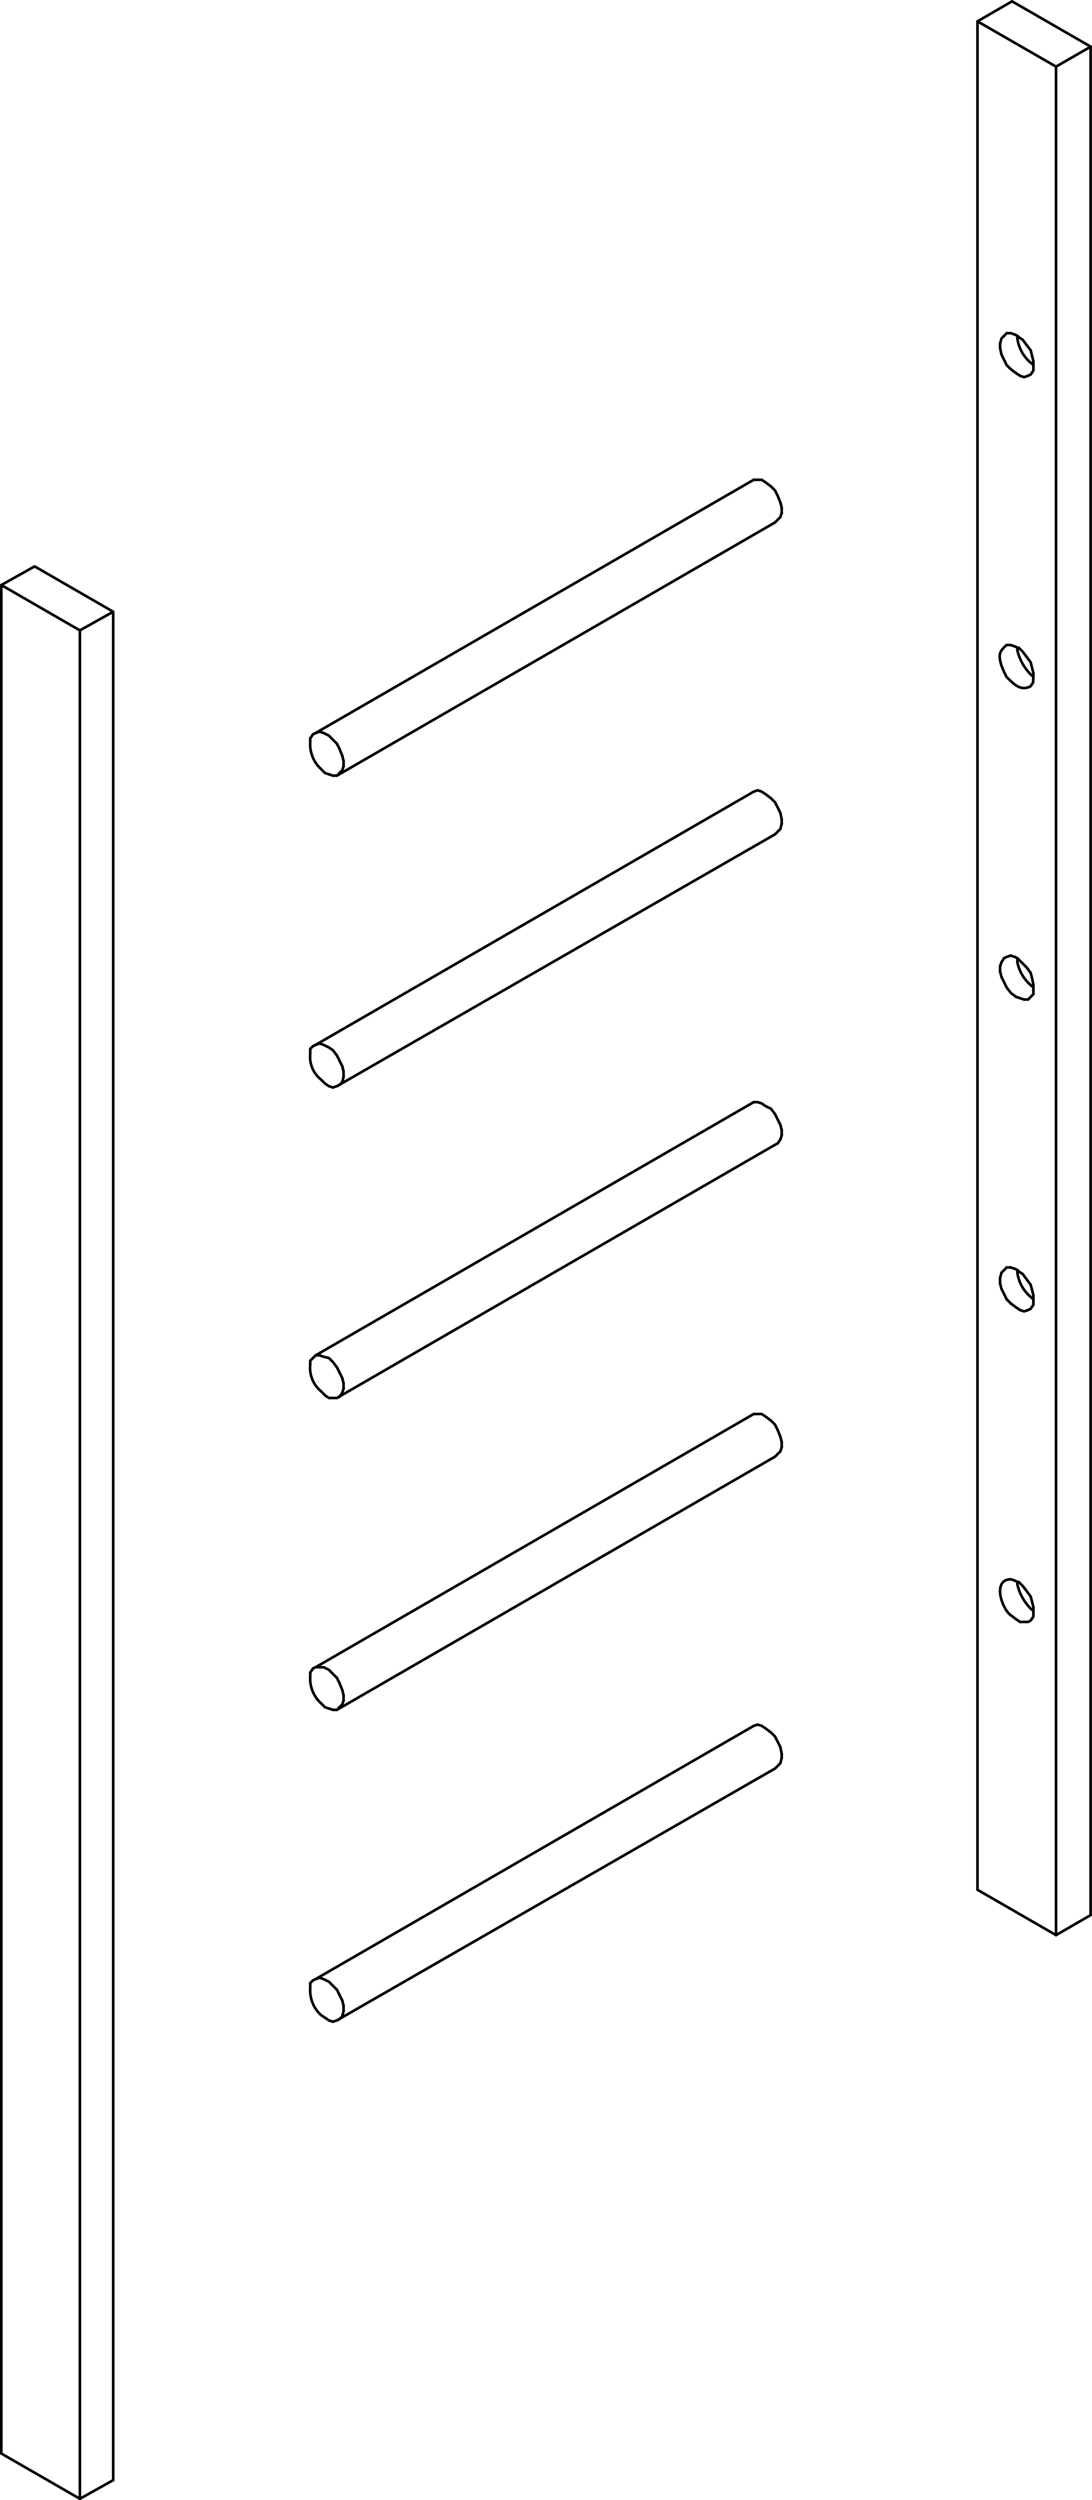 <svg id="ladder_ex" data-name="ladder ex" xmlns="http://www.w3.org/2000/svg" viewBox="0 0 149.42 341.84"><defs><style>.cls-1{fill:none;stroke:#000;stroke-linecap:round;stroke-linejoin:round;stroke-width:0.36px;}</style></defs><line class="cls-1" x1="106.78" y1="196.43" x2="106.96" y2="197.16"/><line class="cls-1" x1="46.83" y1="231.05" x2="47.01" y2="231.78"/><line class="cls-1" x1="105.5" y1="194.24" x2="106.05" y2="194.79"/><line class="cls-1" x1="42.46" y1="228.68" x2="42.82" y2="228.13"/><line class="cls-1" x1="106.96" y1="197.89" x2="106.78" y2="198.43"/><line class="cls-1" x1="47.01" y1="232.51" x2="46.83" y2="233.05"/><line class="cls-1" x1="45.01" y1="233.6" x2="44.46" y2="233.42"/><polyline class="cls-1" points="106.05 194.79 106.41 195.52 106.78 196.43"/><line class="cls-1" x1="106.96" y1="197.16" x2="106.96" y2="197.89"/><polyline class="cls-1" points="106.78 198.43 106.41 198.8 106.05 199.16"/><polyline class="cls-1" points="103.13 193.33 104.23 193.33 104.77 193.69 105.5 194.24"/><line class="cls-1" x1="47.01" y1="231.78" x2="47.01" y2="232.51"/><polyline class="cls-1" points="45.55 233.78 46.1 233.78 46.47 233.42"/><line class="cls-1" x1="42.82" y1="228.13" x2="43.18" y2="227.95"/><line class="cls-1" x1="46.1" y1="229.41" x2="46.46" y2="230.14"/><line class="cls-1" x1="46.83" y1="233.05" x2="46.46" y2="233.42"/><polyline class="cls-1" points="46.1 229.41 45.55 228.86 45.01 228.31 44.28 227.95 43.19 227.95"/><path class="cls-1" d="M158.63,257.12v.54a4.58,4.58,0,0,0,1.46,3.65l.55.54" transform="translate(-116.18 -28.44)"/><line class="cls-1" x1="45.55" y1="233.78" x2="45.01" y2="233.6"/><line class="cls-1" x1="46.46" y1="230.14" x2="46.83" y2="231.05"/><line class="cls-1" x1="106.05" y1="199.16" x2="46.1" y2="233.78"/><line class="cls-1" x1="103.13" y1="193.33" x2="43.19" y2="227.95"/><line class="cls-1" x1="106.78" y1="68.7" x2="106.96" y2="69.42"/><line class="cls-1" x1="46.83" y1="103.32" x2="47.01" y2="104.04"/><line class="cls-1" x1="105.5" y1="66.51" x2="106.05" y2="67.06"/><line class="cls-1" x1="42.46" y1="100.95" x2="42.82" y2="100.4"/><line class="cls-1" x1="106.96" y1="70.15" x2="106.78" y2="70.7"/><line class="cls-1" x1="47.01" y1="104.77" x2="46.83" y2="105.32"/><line class="cls-1" x1="45.01" y1="105.87" x2="44.46" y2="105.68"/><polyline class="cls-1" points="106.05 67.06 106.41 67.78 106.78 68.69"/><line class="cls-1" x1="106.96" y1="69.42" x2="106.96" y2="70.15"/><polyline class="cls-1" points="106.78 70.7 106.41 71.06 106.05 71.43"/><polyline class="cls-1" points="103.13 65.6 104.23 65.6 104.77 65.96 105.5 66.51"/><line class="cls-1" x1="47.01" y1="104.04" x2="47.01" y2="104.77"/><polyline class="cls-1" points="45.55 106.05 46.1 106.05 46.47 105.69"/><line class="cls-1" x1="42.82" y1="100.4" x2="43.18" y2="100.22"/><line class="cls-1" x1="46.1" y1="101.68" x2="46.46" y2="102.4"/><line class="cls-1" x1="46.83" y1="105.32" x2="46.46" y2="105.68"/><polyline class="cls-1" points="46.1 101.68 45.55 101.13 45.01 100.58 44.28 100.22 43.73 100.04 43.19 100.22"/><path class="cls-1" d="M158.63,129.38v.55a4.57,4.57,0,0,0,1.46,3.64l.55.55" transform="translate(-116.18 -28.44)"/><line class="cls-1" x1="45.55" y1="106.05" x2="45.01" y2="105.87"/><line class="cls-1" x1="46.46" y1="102.4" x2="46.83" y2="103.32"/><line class="cls-1" x1="106.05" y1="71.43" x2="46.1" y2="106.05"/><line class="cls-1" x1="103.13" y1="65.6" x2="43.19" y2="100.22"/><line class="cls-1" x1="144.5" y1="264.58" x2="149.24" y2="261.84"/><polyline class="cls-1" points="144.5 9.11 149.24 6.38 138.48 0.18 133.75 2.92 144.5 9.11 144.5 264.58"/><line class="cls-1" x1="133.75" y1="258.38" x2="133.75" y2="2.92"/><line class="cls-1" x1="149.23" y1="261.84" x2="149.23" y2="6.38"/><line class="cls-1" x1="133.75" y1="258.38" x2="144.5" y2="264.58"/><line class="cls-1" x1="139.58" y1="136.48" x2="139.03" y2="136.3"/><line class="cls-1" x1="140.49" y1="132.29" x2="141.03" y2="133.02"/><line class="cls-1" x1="141.4" y1="135.39" x2="141.4" y2="135.93"/><line class="cls-1" x1="136.84" y1="132.83" x2="136.84" y2="132.11"/><line class="cls-1" x1="140.67" y1="136.66" x2="140.12" y2="136.66"/><line class="cls-1" x1="139.94" y1="131.74" x2="140.49" y2="132.29"/><line class="cls-1" x1="141.4" y1="135.93" x2="140.67" y2="136.66"/><line class="cls-1" x1="140.12" y1="136.66" x2="139.58" y2="136.48"/><line class="cls-1" x1="137.03" y1="133.56" x2="136.84" y2="132.83"/><line class="cls-1" x1="137.03" y1="131.56" x2="137.39" y2="131.01"/><line class="cls-1" x1="138.3" y1="130.65" x2="138.85" y2="130.83"/><line class="cls-1" x1="139.39" y1="131.19" x2="139.94" y2="131.74"/><line class="cls-1" x1="139.58" y1="221.76" x2="139.03" y2="221.39"/><line class="cls-1" x1="141.22" y1="219.02" x2="141.4" y2="219.75"/><polyline class="cls-1" points="141.4 134.66 141.22 133.75 141.03 133.02"/><polyline class="cls-1" points="139.03 136.3 138.3 135.75 137.75 135.02 137.39 134.29 137.03 133.56"/><line class="cls-1" x1="136.84" y1="132.11" x2="137.03" y2="131.56"/><polyline class="cls-1" points="137.39 131.01 137.75 130.83 138.3 130.65"/><polyline class="cls-1" points="139.94 216.84 140.49 217.56 141.03 218.29 141.22 219.02"/><polyline class="cls-1" points="141.4 220.48 141.4 221.03 141.03 221.57 140.67 221.76 139.58 221.76"/><path class="cls-1" d="M255.21,249.83l-.73-.55c-1.25-.92-2.54-4.86,0-4.92l.54.18" transform="translate(-116.18 -28.44)"/><line class="cls-1" x1="139.39" y1="216.29" x2="139.94" y2="216.84"/><line class="cls-1" x1="137.39" y1="45.92" x2="137.76" y2="45.55"/><line class="cls-1" x1="140.49" y1="47.19" x2="141.04" y2="47.92"/><line class="cls-1" x1="141.22" y1="176.38" x2="141.4" y2="177.11"/><line class="cls-1" x1="136.84" y1="175.47" x2="136.84" y2="174.74"/><line class="cls-1" x1="137.76" y1="173.29" x2="138.3" y2="173.29"/><line class="cls-1" x1="138.3" y1="178.21" x2="137.76" y2="177.66"/><line class="cls-1" x1="138.3" y1="173.29" x2="138.85" y2="173.47"/><line class="cls-1" x1="136.84" y1="47.56" x2="136.84" y2="47.01"/><line class="cls-1" x1="137.03" y1="174.02" x2="137.39" y2="173.65"/><line class="cls-1" x1="139.94" y1="174.2" x2="140.49" y2="174.93"/><line class="cls-1" x1="137.39" y1="176.93" x2="137.03" y2="176.2"/><line class="cls-1" x1="141.22" y1="48.65" x2="141.4" y2="49.38"/><line class="cls-1" x1="141.03" y1="51.2" x2="140.67" y2="51.38"/><polyline class="cls-1" points="139.58 51.38 139.03 51.02 138.3 50.47 137.75 49.93"/><line class="cls-1" x1="139.94" y1="46.46" x2="140.49" y2="47.19"/><line class="cls-1" x1="141.04" y1="47.92" x2="141.22" y2="48.65"/><polyline class="cls-1" points="141.4 50.11 141.4 50.66 141.04 51.2"/><polyline class="cls-1" points="140.67 51.38 140.12 51.57 139.58 51.38"/><polyline class="cls-1" points="137.75 49.93 137.39 49.2 137.03 48.47 136.84 47.56"/><polyline class="cls-1" points="136.84 47.01 137.03 46.28 137.39 45.92"/><polyline class="cls-1" points="137.75 45.55 138.3 45.55 138.85 45.74"/><line class="cls-1" x1="139.39" y1="46.1" x2="139.94" y2="46.46"/><line class="cls-1" x1="140.49" y1="174.93" x2="141.03" y2="175.66"/><line class="cls-1" x1="141.4" y1="177.84" x2="141.4" y2="178.39"/><line class="cls-1" x1="139.58" y1="179.12" x2="139.03" y2="178.75"/><line class="cls-1" x1="141.03" y1="178.94" x2="140.67" y2="179.12"/><line class="cls-1" x1="137.39" y1="173.65" x2="137.75" y2="173.29"/><polyline class="cls-1" points="140.67 179.12 140.12 179.3 139.58 179.12"/><line class="cls-1" x1="139.03" y1="178.75" x2="138.3" y2="178.21"/><line class="cls-1" x1="137.75" y1="177.66" x2="137.39" y2="176.93"/><line class="cls-1" x1="141.4" y1="178.39" x2="141.03" y2="178.94"/><line class="cls-1" x1="141.03" y1="175.66" x2="141.22" y2="176.38"/><line class="cls-1" x1="137.03" y1="176.2" x2="136.84" y2="175.47"/><line class="cls-1" x1="136.84" y1="174.74" x2="137.03" y2="174.02"/><line class="cls-1" x1="139.39" y1="173.83" x2="139.94" y2="174.2"/><path class="cls-1" d="M255.39,74.35v.37a5.27,5.27,0,0,0,2,3.46l.18.18" transform="translate(-116.18 -28.44)"/><polyline class="cls-1" points="140.49 89.83 139.94 89.1 139.39 88.56"/><path class="cls-1" d="M255,116.81l-.54-.18h-.55c-1,.89-1.13,1.29-.73,2.73l.37.91.36.73c.95.93,1.89,2,3.28,1.28l.36-.55v-.55" transform="translate(-116.18 -28.44)"/><polyline class="cls-1" points="141.4 92.02 141.03 90.56 140.49 89.83"/><path class="cls-1" d="M255.39,117v.37a7,7,0,0,0,2,3.46h.18" transform="translate(-116.18 -28.44)"/><path class="cls-1" d="M255.39,159.45V160a5.62,5.62,0,0,0,2,3.28l.18.19" transform="translate(-116.18 -28.44)"/><path class="cls-1" d="M255.39,202.09v.36a5.27,5.27,0,0,0,2,3.46l.18.19" transform="translate(-116.18 -28.44)"/><path class="cls-1" d="M255.39,244.72v.37a6.9,6.9,0,0,0,2,3.46h.18" transform="translate(-116.18 -28.44)"/><line class="cls-1" x1="106.78" y1="111.15" x2="106.96" y2="112.06"/><line class="cls-1" x1="46.83" y1="145.77" x2="47.01" y2="146.5"/><line class="cls-1" x1="105.5" y1="109.15" x2="106.05" y2="109.69"/><line class="cls-1" x1="42.46" y1="143.4" x2="42.82" y2="143.04"/><line class="cls-1" x1="106.96" y1="112.61" x2="106.78" y2="113.34"/><line class="cls-1" x1="47.01" y1="147.23" x2="46.83" y2="147.96"/><line class="cls-1" x1="45.01" y1="148.51" x2="44.46" y2="148.14"/><polyline class="cls-1" points="106.05 109.69 106.42 110.42 106.78 111.15"/><line class="cls-1" x1="106.96" y1="112.06" x2="106.96" y2="112.61"/><polyline class="cls-1" points="106.78 113.34 106.42 113.7 106.05 114.07"/><polyline class="cls-1" points="103.13 108.24 103.68 108.05 104.23 108.24 104.77 108.6 105.5 109.15"/><line class="cls-1" x1="47.01" y1="146.5" x2="47.01" y2="147.23"/><polyline class="cls-1" points="45.55 148.69 46.1 148.5 46.47 148.32"/><line class="cls-1" x1="42.82" y1="143.04" x2="43.19" y2="142.86"/><line class="cls-1" x1="46.1" y1="144.31" x2="46.47" y2="145.04"/><line class="cls-1" x1="46.83" y1="147.96" x2="46.47" y2="148.32"/><polyline class="cls-1" points="46.1 144.31 45.55 143.59 45.01 143.22 44.28 142.86 43.73 142.67 43.19 142.86"/><path class="cls-1" d="M158.63,171.84v.73a3.93,3.93,0,0,0,1.46,3.46l.55.55" transform="translate(-116.18 -28.44)"/><line class="cls-1" x1="45.55" y1="148.69" x2="45.01" y2="148.51"/><line class="cls-1" x1="46.46" y1="145.04" x2="46.83" y2="145.77"/><line class="cls-1" x1="106.05" y1="114.07" x2="46.1" y2="148.51"/><line class="cls-1" x1="103.13" y1="108.24" x2="43.19" y2="142.86"/><line class="cls-1" x1="106.78" y1="153.79" x2="106.96" y2="154.52"/><line class="cls-1" x1="46.83" y1="188.41" x2="47.01" y2="189.14"/><line class="cls-1" x1="105.5" y1="151.6" x2="106.05" y2="152.33"/><line class="cls-1" x1="42.46" y1="186.04" x2="42.82" y2="185.68"/><line class="cls-1" x1="106.96" y1="155.25" x2="106.78" y2="155.79"/><line class="cls-1" x1="47.01" y1="189.87" x2="46.83" y2="190.41"/><line class="cls-1" x1="45.01" y1="191.14" x2="44.46" y2="190.78"/><polyline class="cls-1" points="106.05 152.33 106.41 153.06 106.78 153.79"/><line class="cls-1" x1="106.96" y1="154.52" x2="106.96" y2="155.25"/><polyline class="cls-1" points="106.78 155.79 106.41 156.34 106.05 156.52"/><polyline class="cls-1" points="103.13 150.69 103.68 150.69 104.23 150.87 104.77 151.24 105.5 151.6"/><line class="cls-1" x1="47.01" y1="189.14" x2="47.01" y2="189.87"/><polyline class="cls-1" points="45.55 191.14 46.1 191.14 46.47 190.96"/><line class="cls-1" x1="42.82" y1="185.68" x2="43.19" y2="185.31"/><line class="cls-1" x1="46.1" y1="186.95" x2="46.47" y2="187.68"/><line class="cls-1" x1="46.83" y1="190.41" x2="46.47" y2="190.96"/><polyline class="cls-1" points="46.1 186.95 45.55 186.22 45.01 185.68 44.28 185.5 43.73 185.31 43.19 185.31"/><path class="cls-1" d="M158.63,214.48V215a4.19,4.19,0,0,0,1.46,3.65l.55.54" transform="translate(-116.18 -28.44)"/><line class="cls-1" x1="45.55" y1="191.14" x2="45.01" y2="191.14"/><line class="cls-1" x1="46.47" y1="187.68" x2="46.83" y2="188.41"/><line class="cls-1" x1="106.05" y1="156.52" x2="46.1" y2="191.14"/><line class="cls-1" x1="103.13" y1="150.69" x2="43.19" y2="185.31"/><line class="cls-1" x1="15.49" y1="339.1" x2="10.93" y2="341.65"/><polyline class="cls-1" points="15.49 83.64 10.93 86.19 0.18 79.99 4.74 77.44 15.49 83.64 15.49 339.1"/><line class="cls-1" x1="0.18" y1="335.46" x2="0.18" y2="79.99"/><polyline class="cls-1" points="10.93 86.19 10.93 341.65 0.18 335.46"/><line class="cls-1" x1="106.78" y1="238.88" x2="106.96" y2="239.79"/><line class="cls-1" x1="46.83" y1="273.5" x2="47.01" y2="274.23"/><line class="cls-1" x1="105.5" y1="236.88" x2="106.05" y2="237.43"/><line class="cls-1" x1="42.46" y1="271.14" x2="42.82" y2="270.77"/><line class="cls-1" x1="106.96" y1="240.34" x2="106.78" y2="241.07"/><line class="cls-1" x1="47.01" y1="274.96" x2="46.83" y2="275.69"/><line class="cls-1" x1="45.01" y1="276.24" x2="44.46" y2="275.87"/><polyline class="cls-1" points="106.05 237.43 106.42 238.16 106.78 238.88"/><line class="cls-1" x1="106.96" y1="239.79" x2="106.96" y2="240.34"/><polyline class="cls-1" points="106.78 241.07 106.42 241.44 106.05 241.8"/><polyline class="cls-1" points="103.13 235.97 103.68 235.79 104.23 235.97 104.77 236.33 105.5 236.88"/><line class="cls-1" x1="47.01" y1="274.23" x2="47.01" y2="274.96"/><polyline class="cls-1" points="45.55 276.42 46.1 276.24 46.47 276.06"/><line class="cls-1" x1="42.82" y1="270.77" x2="43.19" y2="270.59"/><line class="cls-1" x1="46.1" y1="272.05" x2="46.47" y2="272.78"/><line class="cls-1" x1="46.83" y1="275.69" x2="46.47" y2="276.06"/><polyline class="cls-1" points="46.1 272.05 45.55 271.5 45.01 270.95 44.28 270.59 43.73 270.41 43.19 270.59"/><path class="cls-1" d="M158.63,299.57v.73a4.57,4.57,0,0,0,1.46,3.64l.55.37" transform="translate(-116.18 -28.44)"/><line class="cls-1" x1="45.55" y1="276.42" x2="45.01" y2="276.24"/><line class="cls-1" x1="46.46" y1="272.78" x2="46.83" y2="273.5"/><line class="cls-1" x1="106.05" y1="241.8" x2="46.1" y2="276.24"/><line class="cls-1" x1="103.13" y1="235.97" x2="43.19" y2="270.59"/><line class="cls-1" x1="141.4" y1="219.75" x2="141.4" y2="220.48"/><line class="cls-1" x1="141.4" y1="134.66" x2="141.4" y2="135.39"/><polyline class="cls-1" points="138.85 130.83 139.21 131.01 139.4 131.19"/><polyline class="cls-1" points="138.85 216.11 139.21 216.29 139.4 216.29"/><polyline class="cls-1" points="138.85 45.74 139.21 45.92 139.4 46.1"/><polyline class="cls-1" points="138.85 173.47 139.21 173.65 139.4 173.83"/><line class="cls-1" x1="141.4" y1="49.38" x2="141.4" y2="50.11"/><line class="cls-1" x1="141.4" y1="177.11" x2="141.4" y2="177.84"/><polyline class="cls-1" points="138.85 88.37 139.21 88.56 139.4 88.56"/><line class="cls-1" x1="141.4" y1="92.02" x2="141.4" y2="92.75"/></svg>